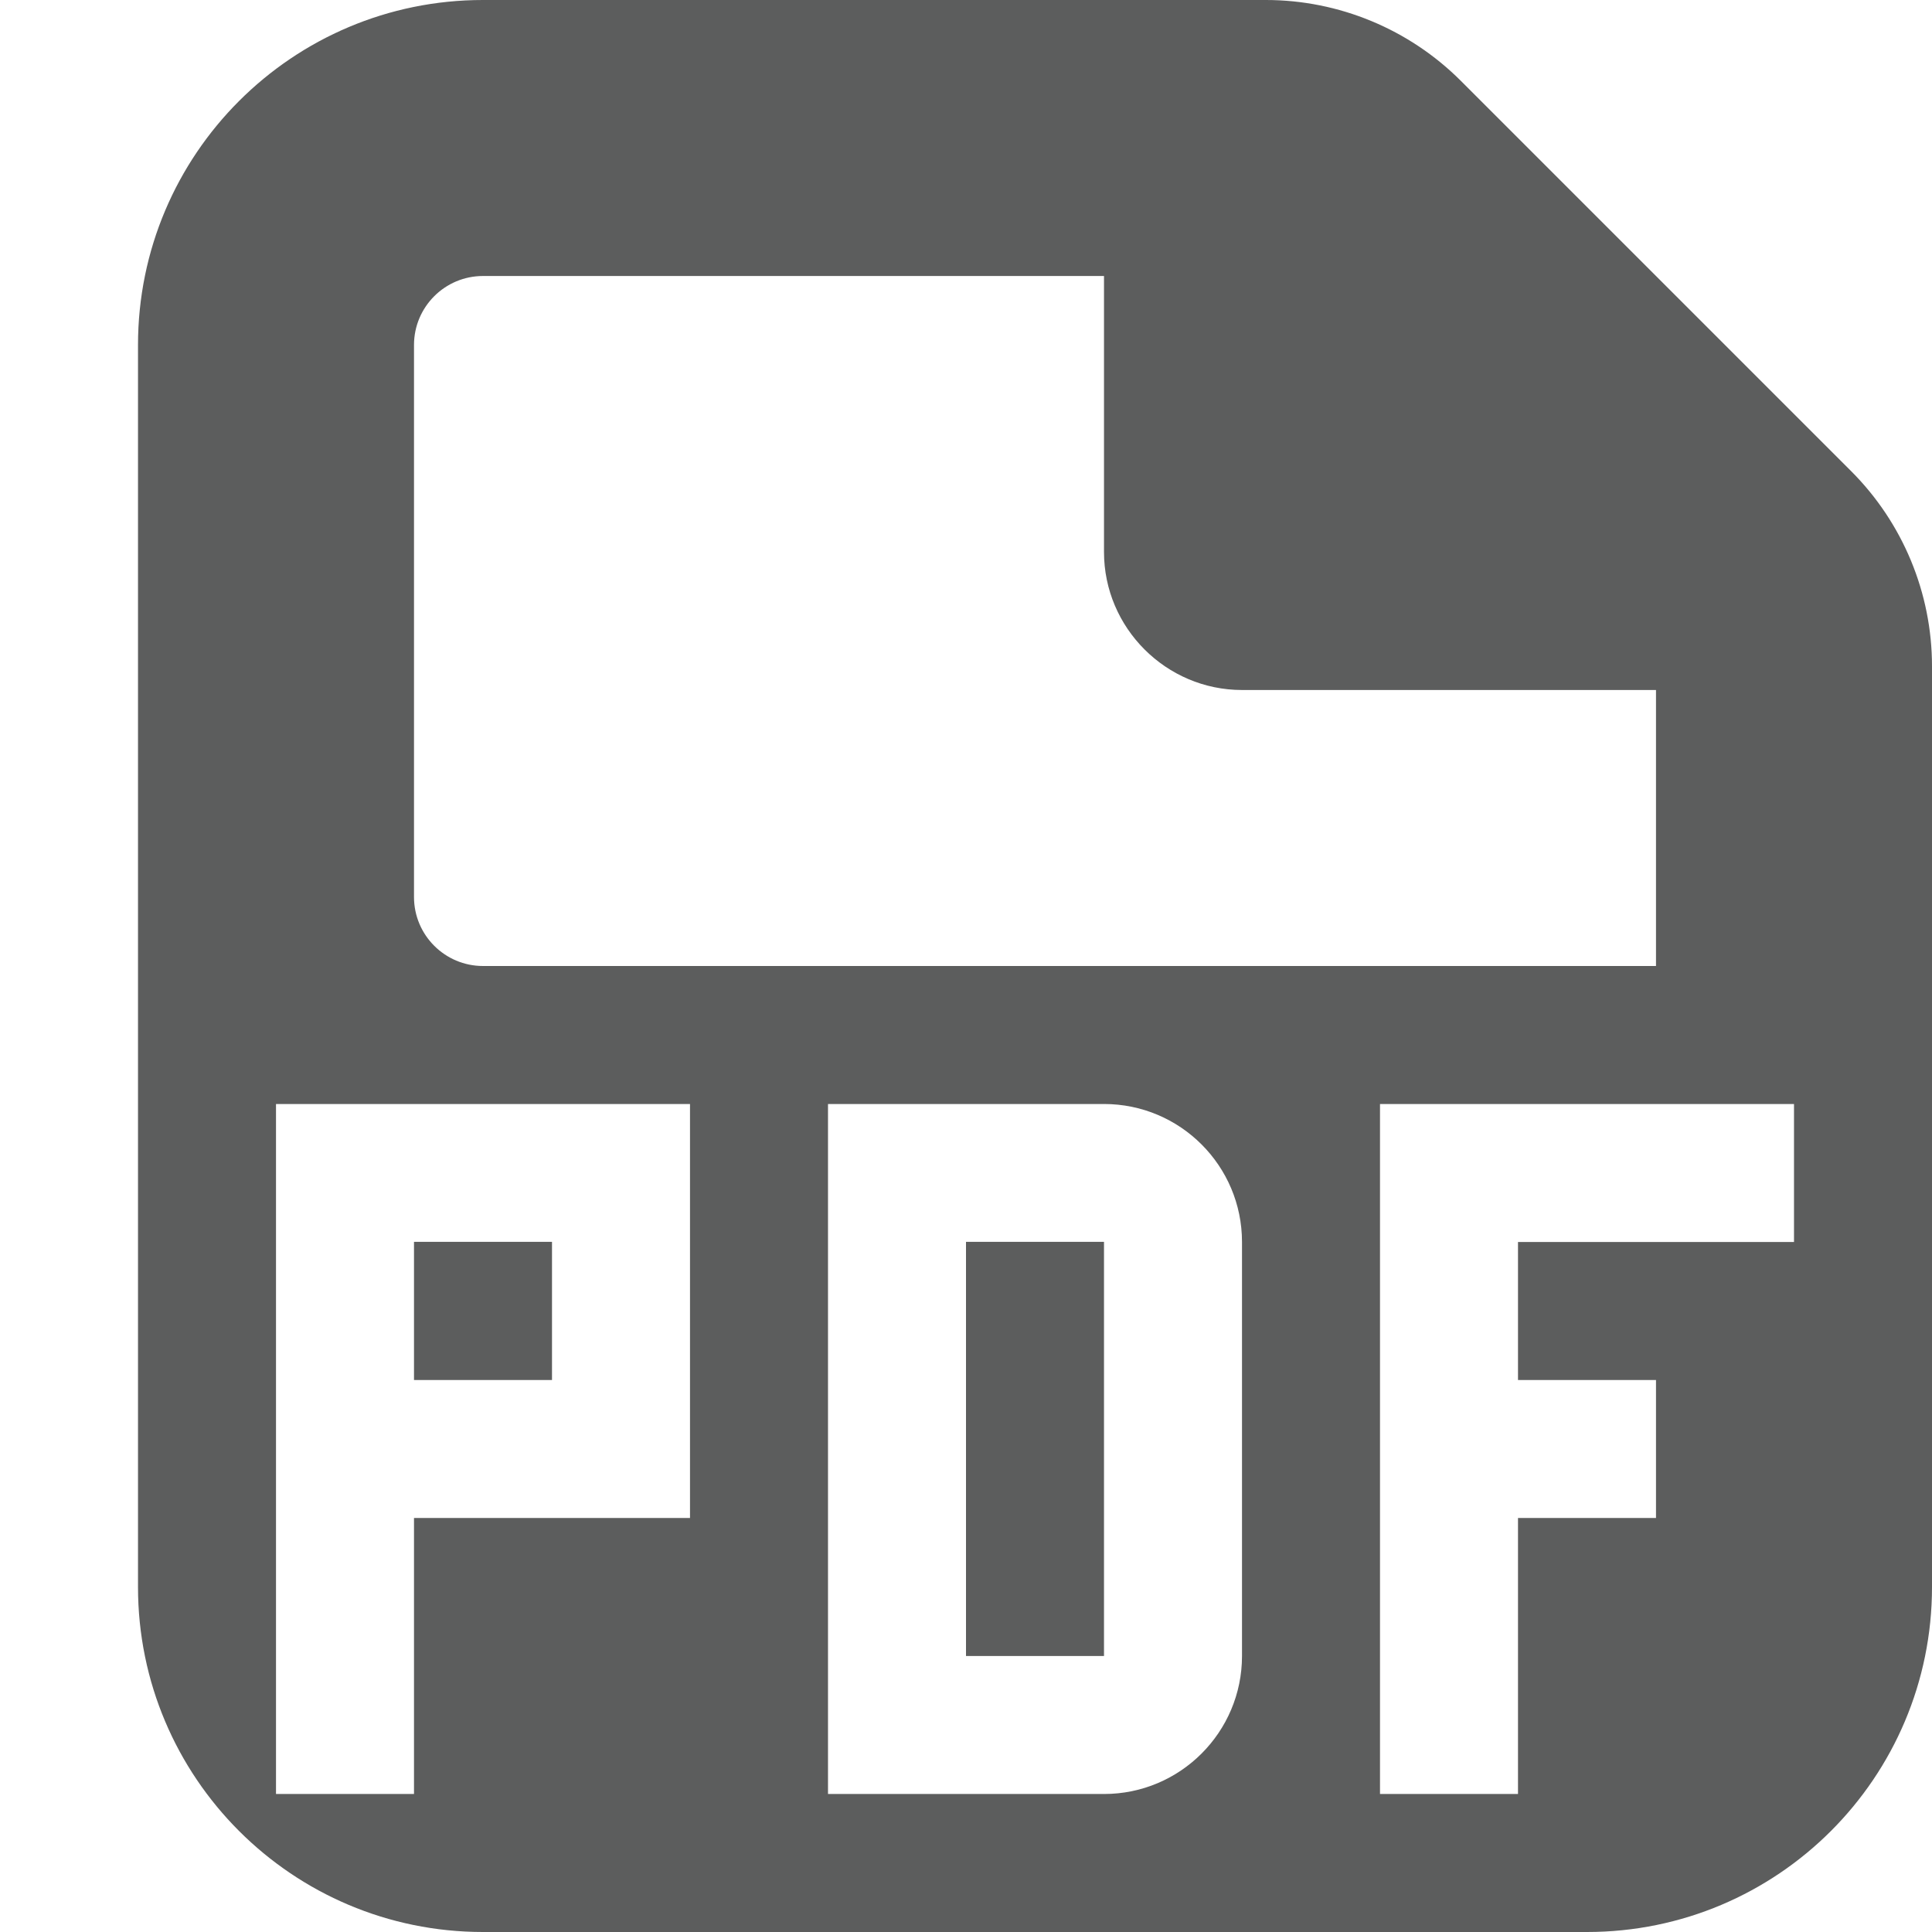 <svg width="14" height="14" viewBox="0 0 14 14" xmlns="http://www.w3.org/2000/svg"><title>pdf</title><desc>Created with Sketch.</desc><path d="M7 12h1v-3.001h-1v3.001zm-4-2h1v-1.001h-1v1.001zm10-1h-2v1h1v1h-1v2h-1v-5h3v1zm-4 3c0 .552-.448 1-1 1h-2v-5h2c.552 0 1 .448 1 1v3zm-4-3v2h-2v2h-1v-5h3v1zm-2-6.5c0-.276.224-.5.5-.5h4.5v2c0 .55.45 1 1 1h3v2h-8.5c-.276 0-.5-.224-.5-.5v-4zm10.414.914l-2.828-2.828c-.375-.375-.884-.586-1.414-.586h-5.672c-1.381 0-2.5 1.119-2.5 2.5v9c0 1.381 1.119 2.5 2.5 2.5h8c1.381 0 2.5-1.119 2.5-2.5v-6.672c0-.53-.211-1.039-.586-1.414z" fill="#5C5D5D"/></svg>